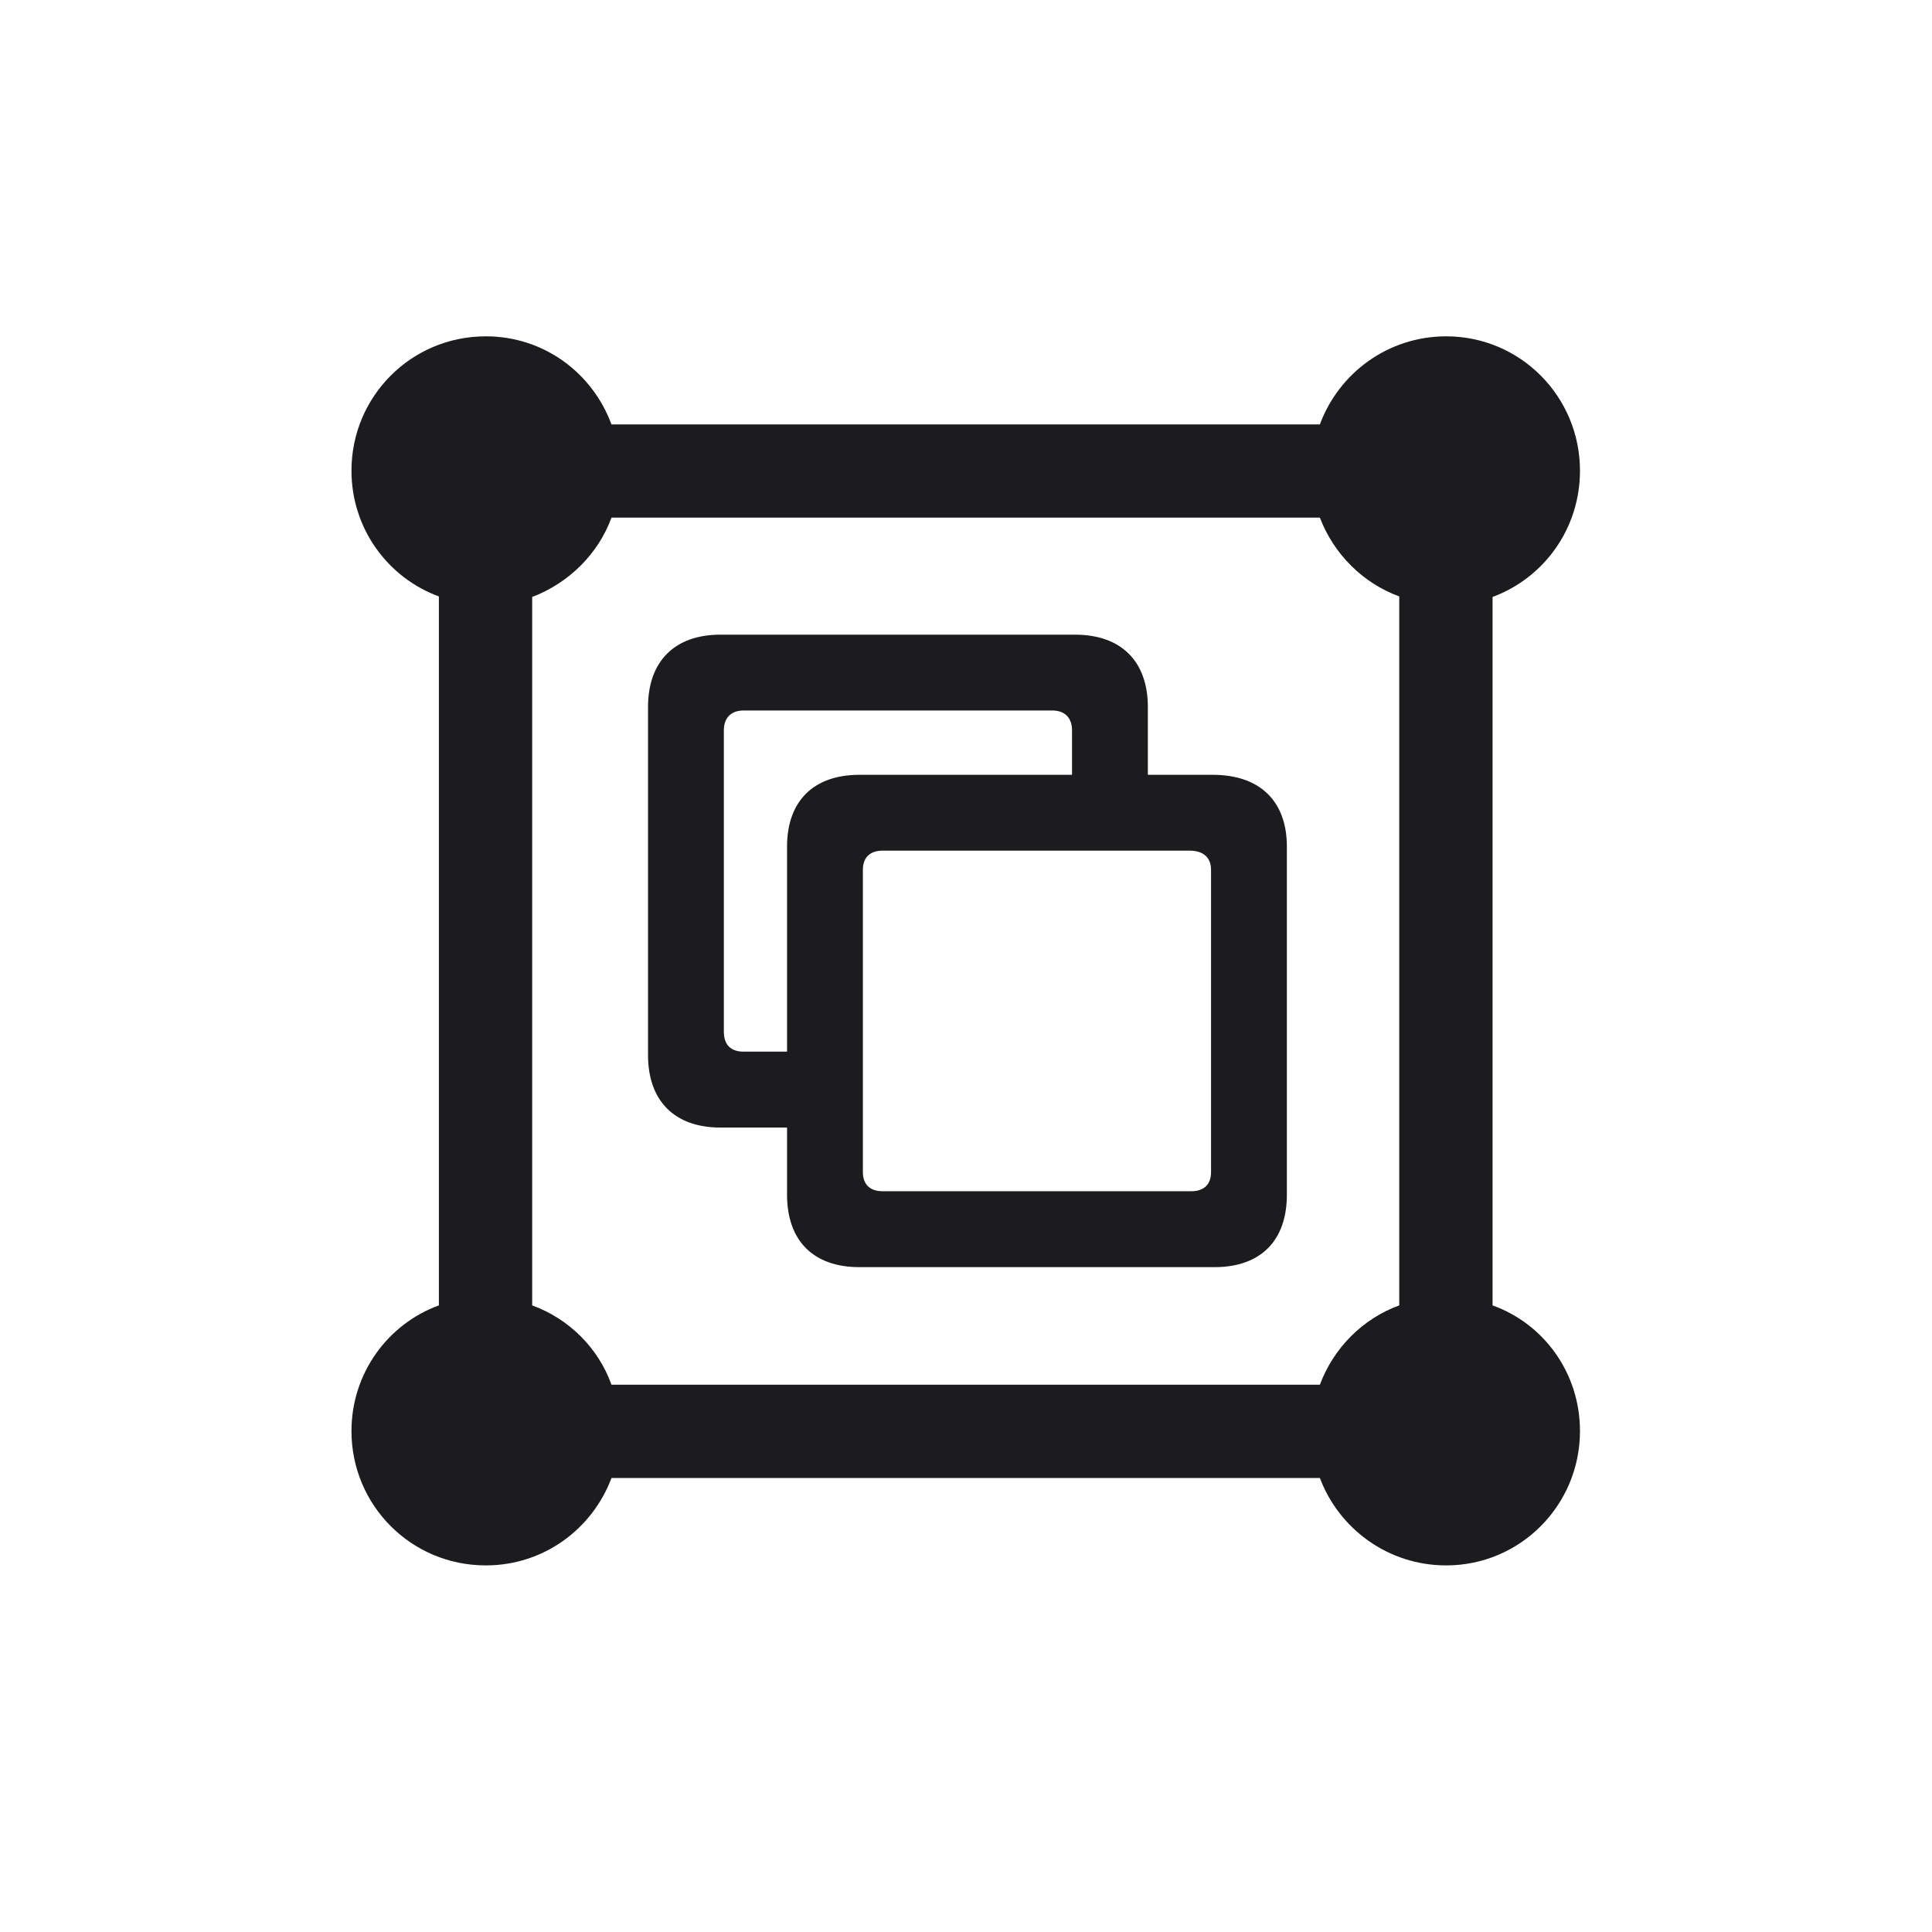 <svg width="24" height="24" viewBox="0 0 24 24" fill="none" xmlns="http://www.w3.org/2000/svg">
<path d="M6.035 19.446C6.755 19.446 7.359 18.993 7.596 18.36H16.396C16.634 18.993 17.245 19.446 17.965 19.446C18.886 19.446 19.627 18.698 19.627 17.777C19.627 17.058 19.181 16.446 18.541 16.216V7.416C19.181 7.178 19.627 6.567 19.627 5.847C19.627 4.926 18.886 4.178 17.965 4.178C17.245 4.178 16.634 4.631 16.396 5.272H7.596C7.359 4.631 6.755 4.178 6.035 4.178C5.107 4.178 4.366 4.926 4.366 5.847C4.366 6.567 4.819 7.178 5.452 7.409V16.216C4.819 16.446 4.366 17.058 4.366 17.777C4.366 18.698 5.107 19.446 6.035 19.446ZM7.596 17.201C7.431 16.741 7.064 16.381 6.611 16.216V7.416C7.064 7.243 7.431 6.883 7.596 6.43H16.396C16.569 6.883 16.929 7.243 17.382 7.409V16.216C16.929 16.381 16.569 16.741 16.396 17.201H7.596ZM8.949 14.007H9.777V14.841C9.777 15.417 10.108 15.741 10.676 15.741H15.087C15.655 15.741 15.986 15.417 15.986 14.841V10.517C15.986 9.949 15.648 9.625 15.065 9.625H14.259V8.783C14.259 8.215 13.928 7.884 13.353 7.884H8.949C8.381 7.884 8.05 8.215 8.05 8.783V13.107C8.05 13.676 8.381 14.007 8.949 14.007ZM9.237 13.064C9.079 13.064 8.992 12.978 8.992 12.819V9.071C8.992 8.92 9.079 8.826 9.237 8.826H13.072C13.23 8.826 13.317 8.92 13.317 9.071V9.625H10.676C10.108 9.625 9.777 9.949 9.777 10.517V13.064H9.237ZM10.964 14.798C10.806 14.798 10.719 14.712 10.719 14.561V10.805C10.719 10.654 10.806 10.567 10.964 10.567H14.777C14.95 10.567 15.044 10.654 15.044 10.805V14.561C15.044 14.712 14.957 14.798 14.799 14.798H10.964Z" fill="#1C1C1E"/>
</svg>
